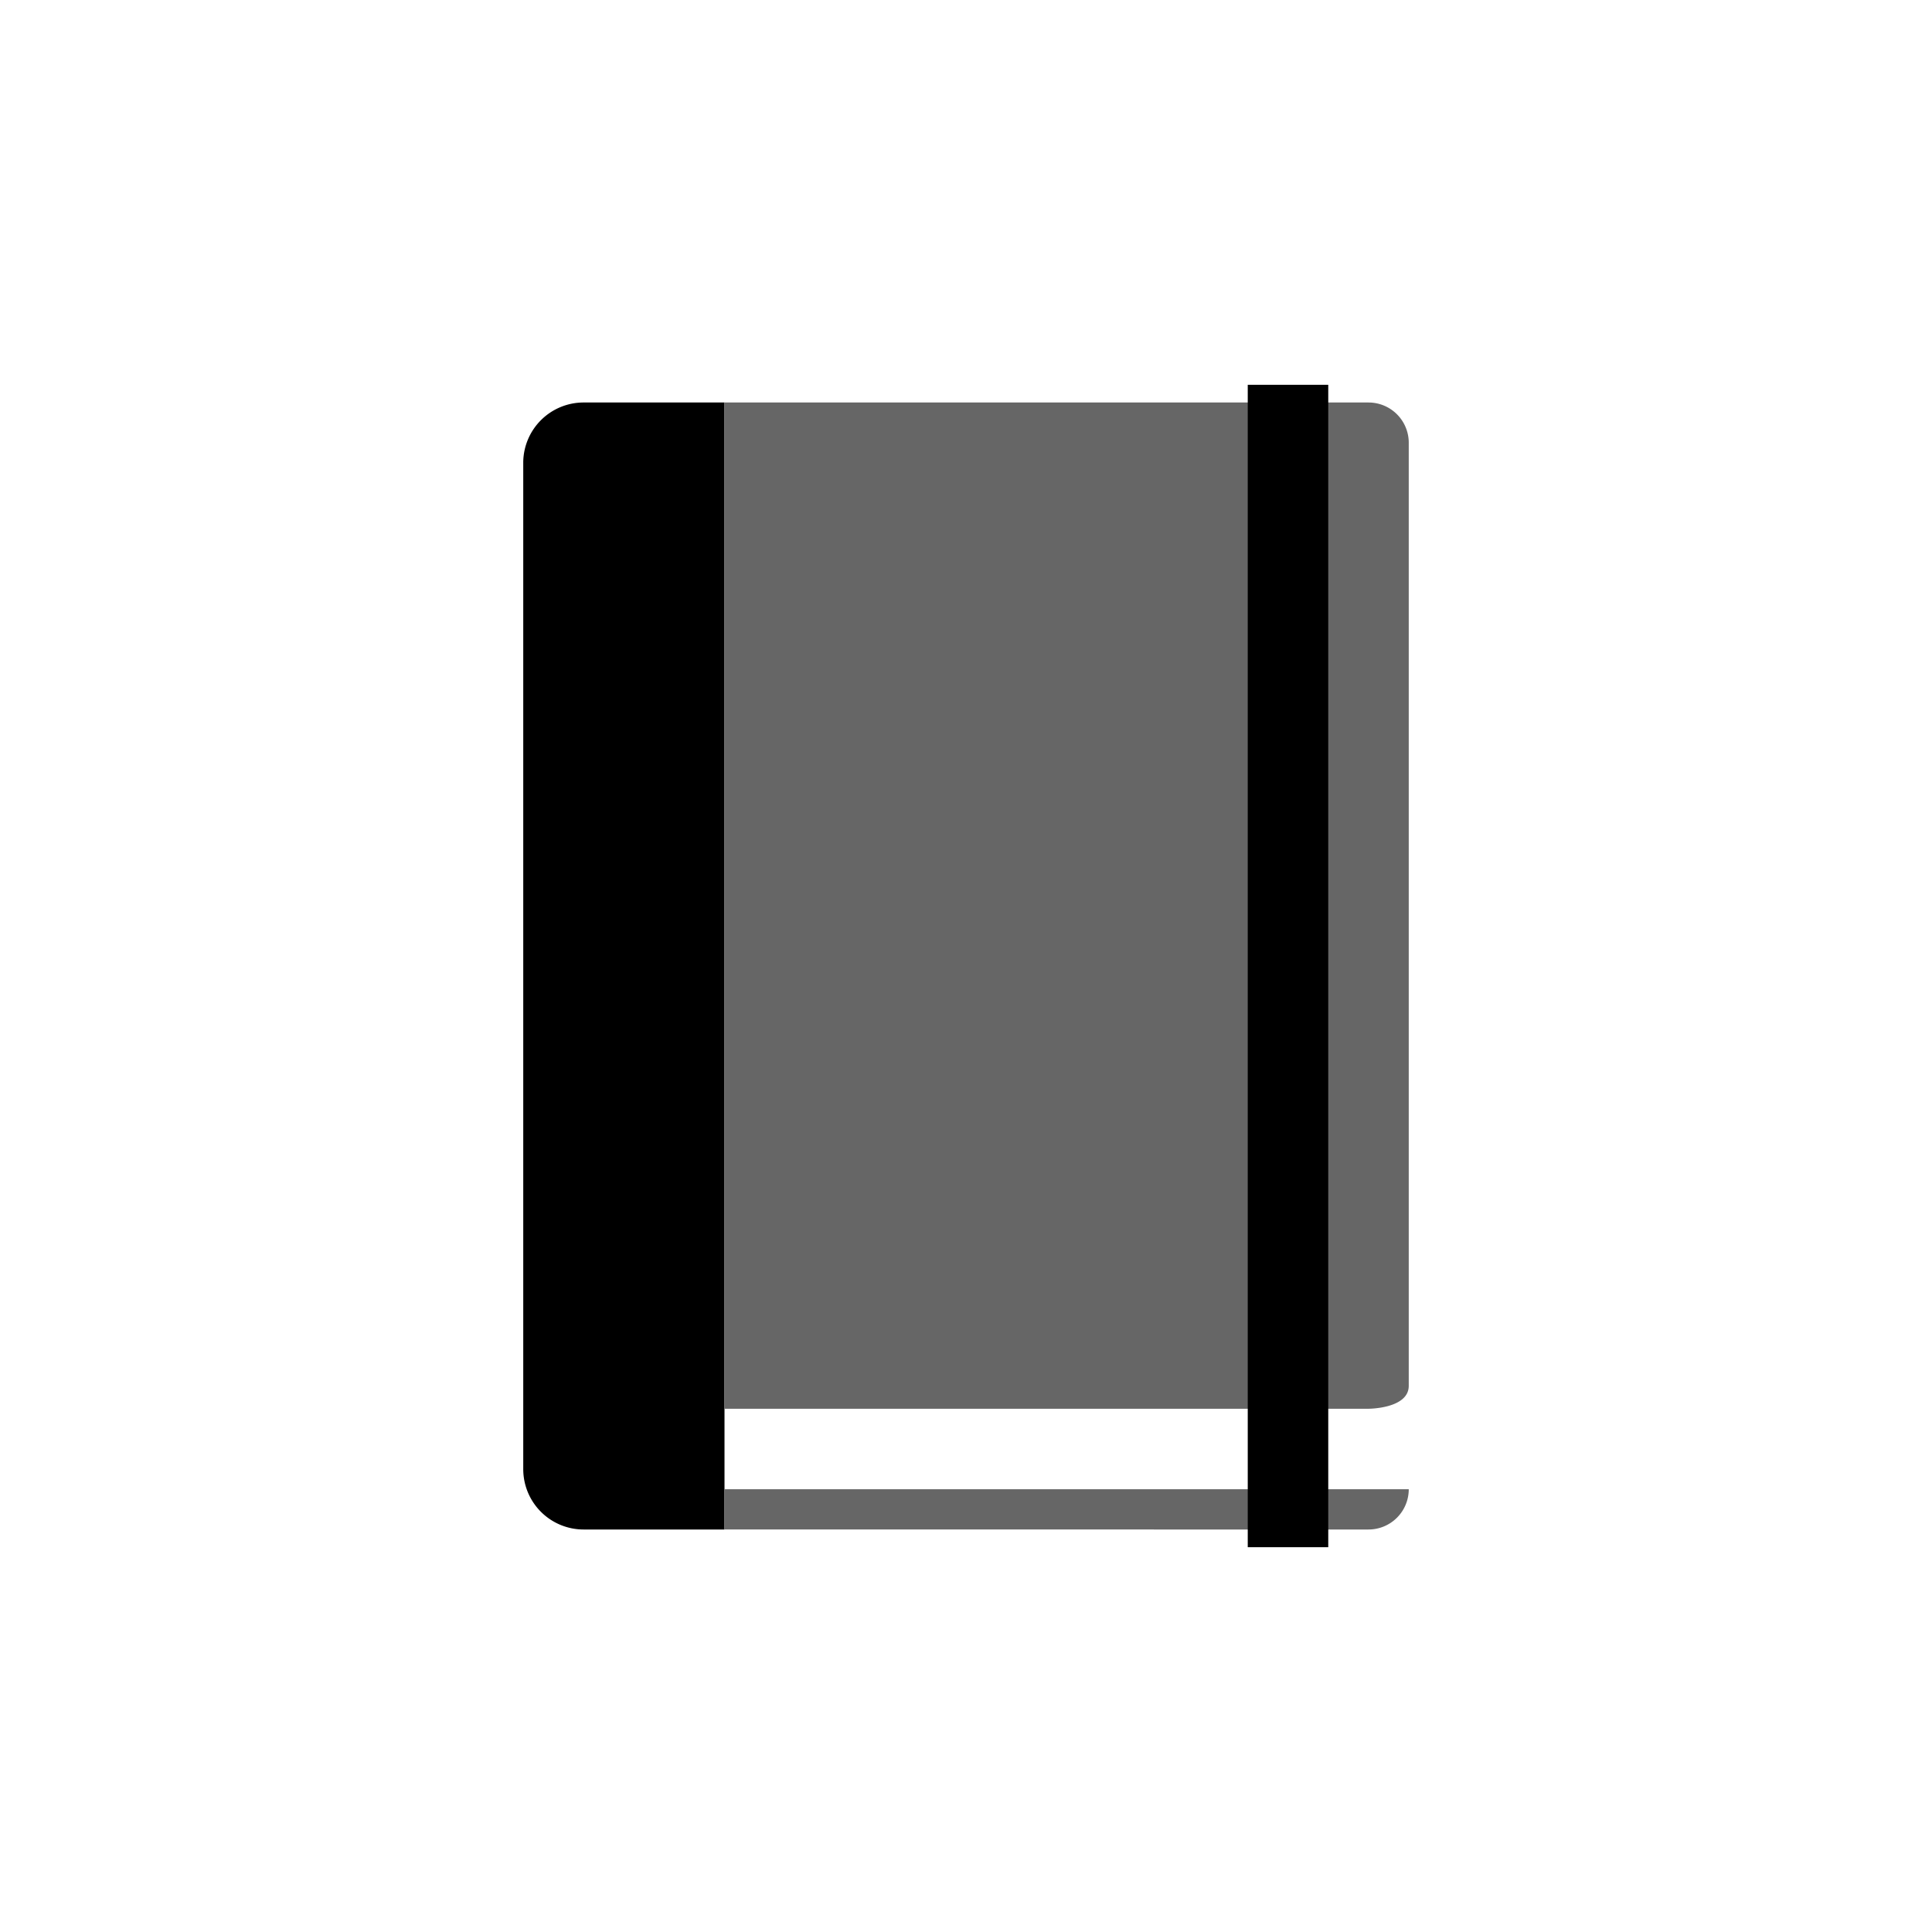 <svg id="keyline-templates" xmlns="http://www.w3.org/2000/svg" viewBox="0 0 48 48"><defs><style>.cls-1{fill:#666;}</style></defs><title>icon</title><g id="notebook--flat-cover-container"><path id="notebook__binding" d="M14.5,10H18a0,0,0,0,1,0,0V38a0,0,0,0,1,0,0H14.5a1.5,1.5,0,0,1-1.5-1.5V11.47A1.5,1.5,0,0,1,14.5,10Z"/><path class="cls-1" d="M34,37H18v1H34a1,1,0,0,0,1-1l-1,0h0Z"/><path class="cls-1" d="M34,10H18V35H34s1,0,1-.57V11A1,1,0,0,0,34,10Z"/><polygon id="notebook__strap" points="31 38.44 33 38.44 33 30.69 33 9.56 31 9.56 31 38.44"/></g></svg>